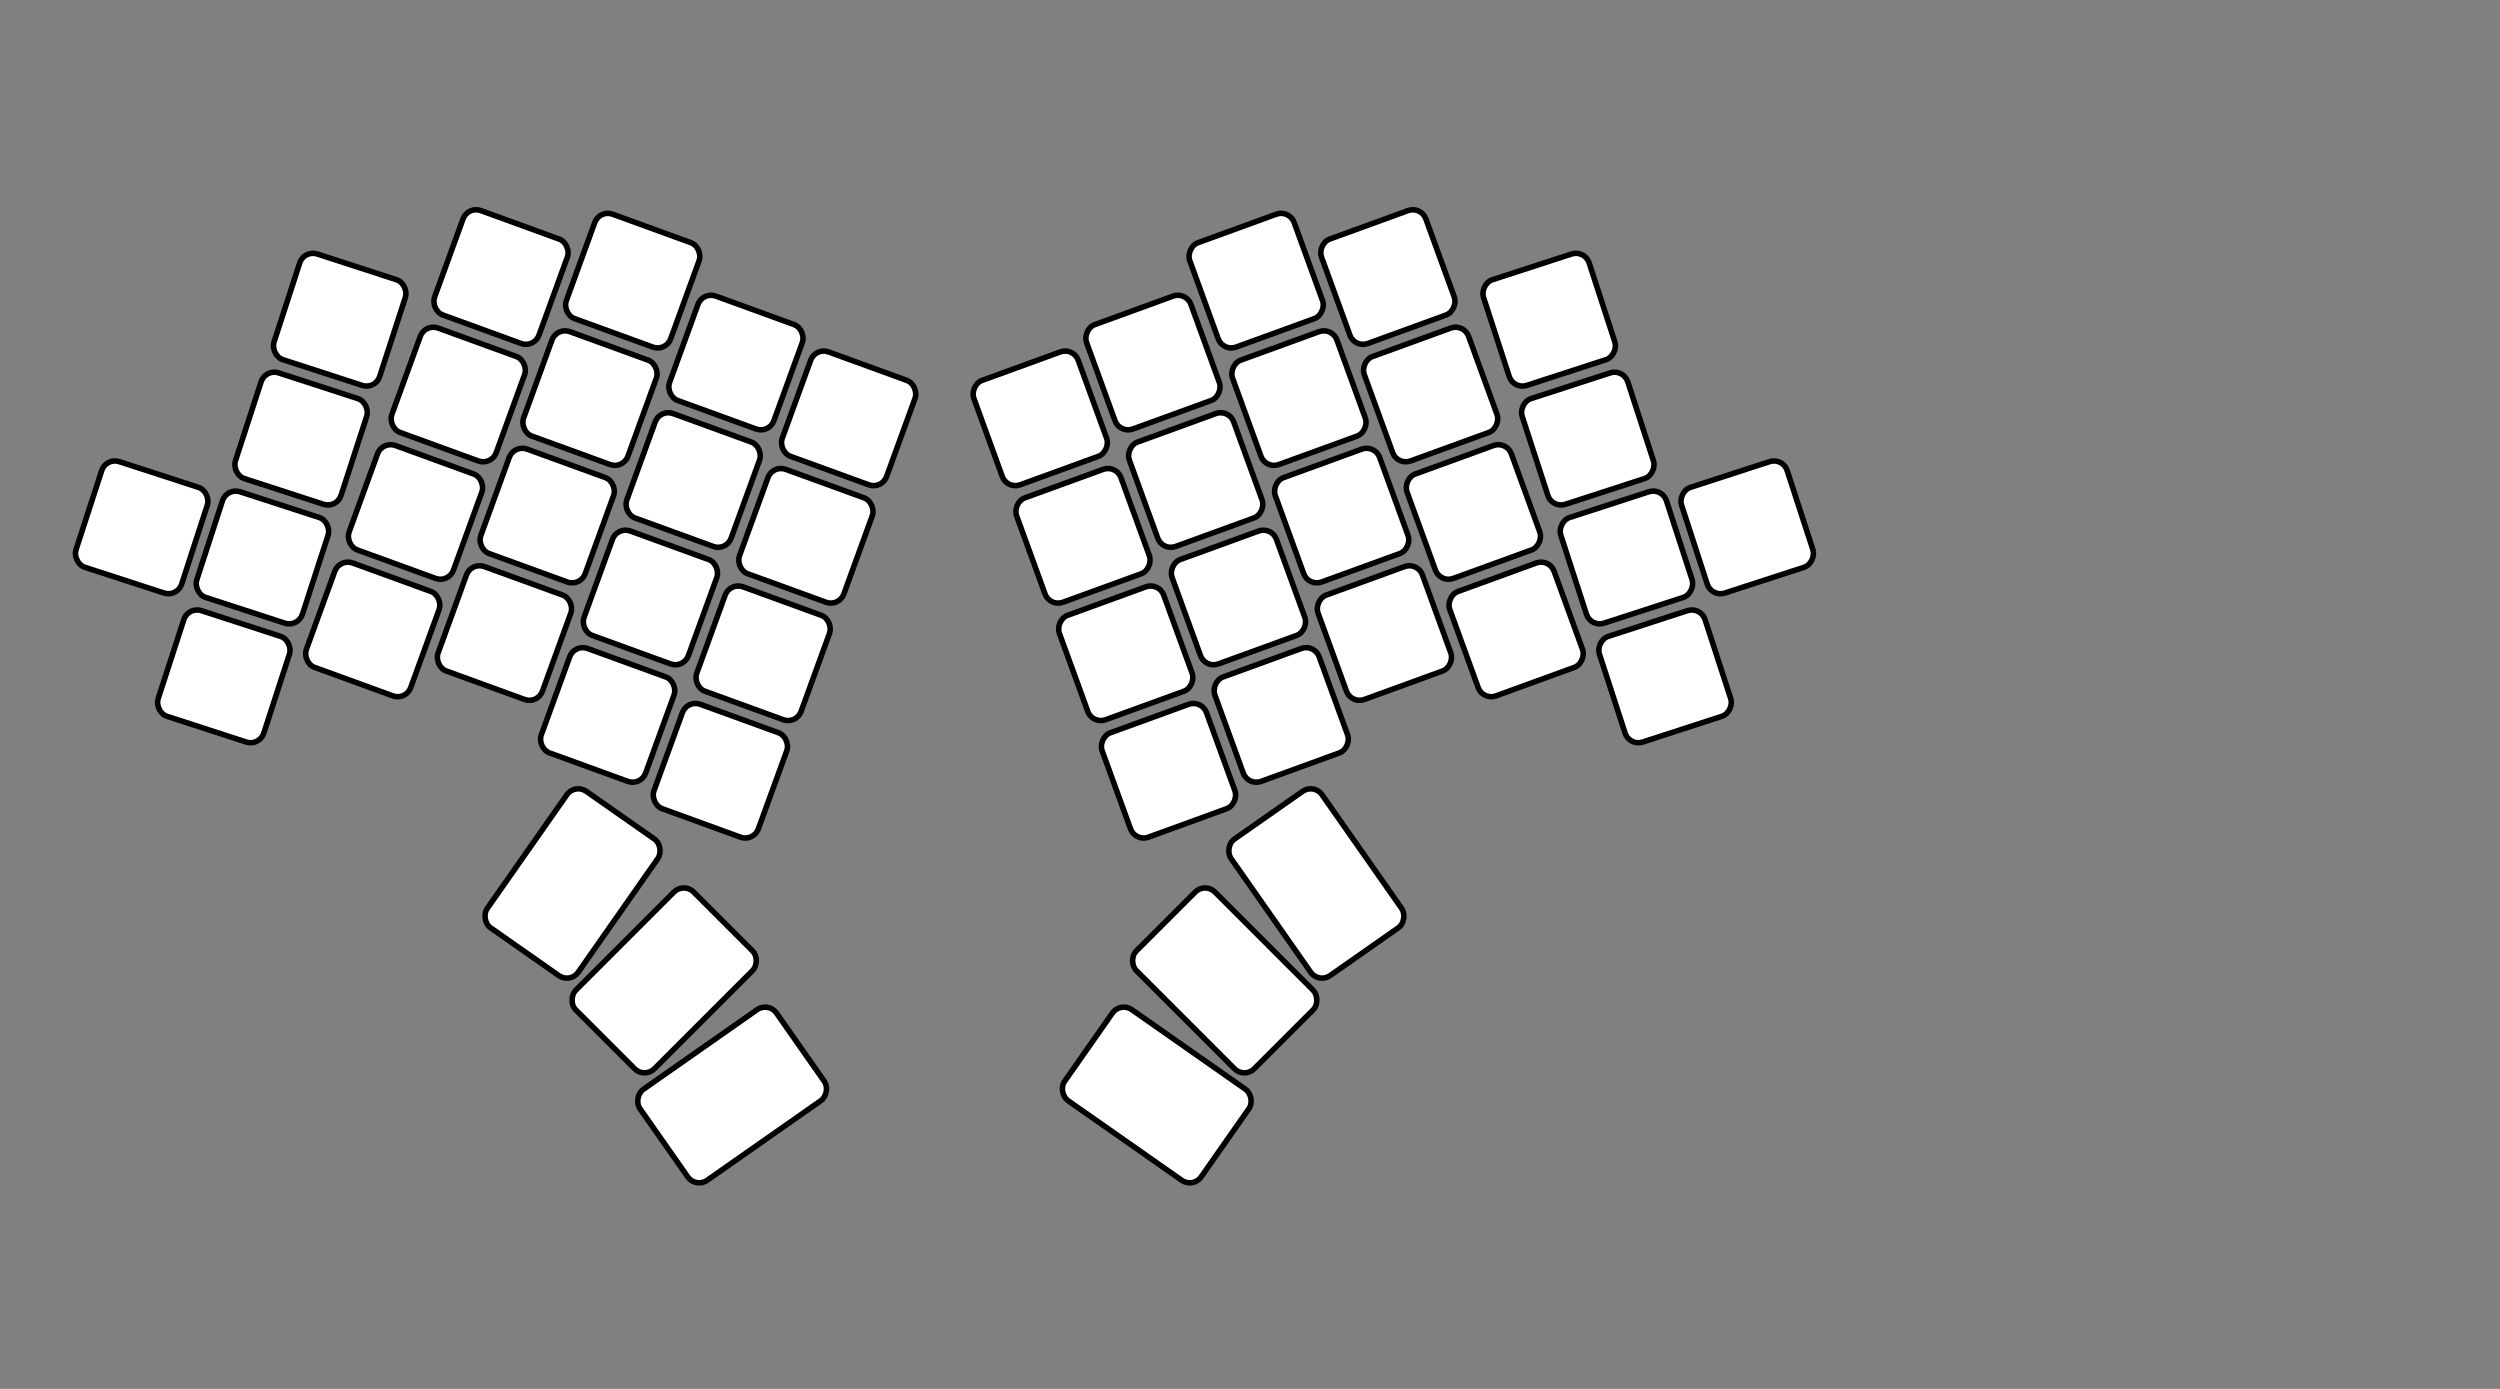 <svg version="1.1" xmlns="http://www.w3.org/2000/svg"
  width="900" height="500">
<rect width="100%" height="100%" fill="#808080" stroke="none"/>
<defs>
  <g id="column" stroke="black" stroke-width="2" fill="white">
    <rect x="0" y="0" width="40" height="40" rx="5" ry="5"/>
    <rect x="0" y="45" width="40" height="40" rx="5" ry="5"/>
    <rect x="0" y="90" width="40" height="40" rx="5" ry="5"/>
    <rect x="0" y="135" width="40" height="40" rx="5" ry="5"/>
  </g>
  <g id="left-hand" stroke="black" stroke-width="2" fill="white">
    <rect x="8" y="160" width="40" height="40" rx="5" ry="5" transform="rotate(-2)"/>
    <use href="#column" transform="translate(55,65) rotate(-2)"/>
    <use href="#column" transform="translate(105,30)"/>
    <use href="#column" transform="translate(150,15)"/>
    <use href="#column" transform="translate(195,30)"/>
    <use href="#column" transform="translate(240,35)"/>
    <rect x="260" y="150" width="40" height="60" rx="5" ry="5" transform="rotate(15)"/>
    <rect x="335" y="100" width="40" height="60" rx="5" ry="5" transform="rotate(25)"/>
    <rect x="400" y="40" width="40" height="60" rx="5" ry="5" transform="rotate(35)"/>
  </g>
</defs>

<use href="#left-hand" transform="translate(80,10) rotate(20)"/>
<use href="#left-hand" transform="translate(600,10) scale(-1,1) rotate(20)"/>

</svg>

